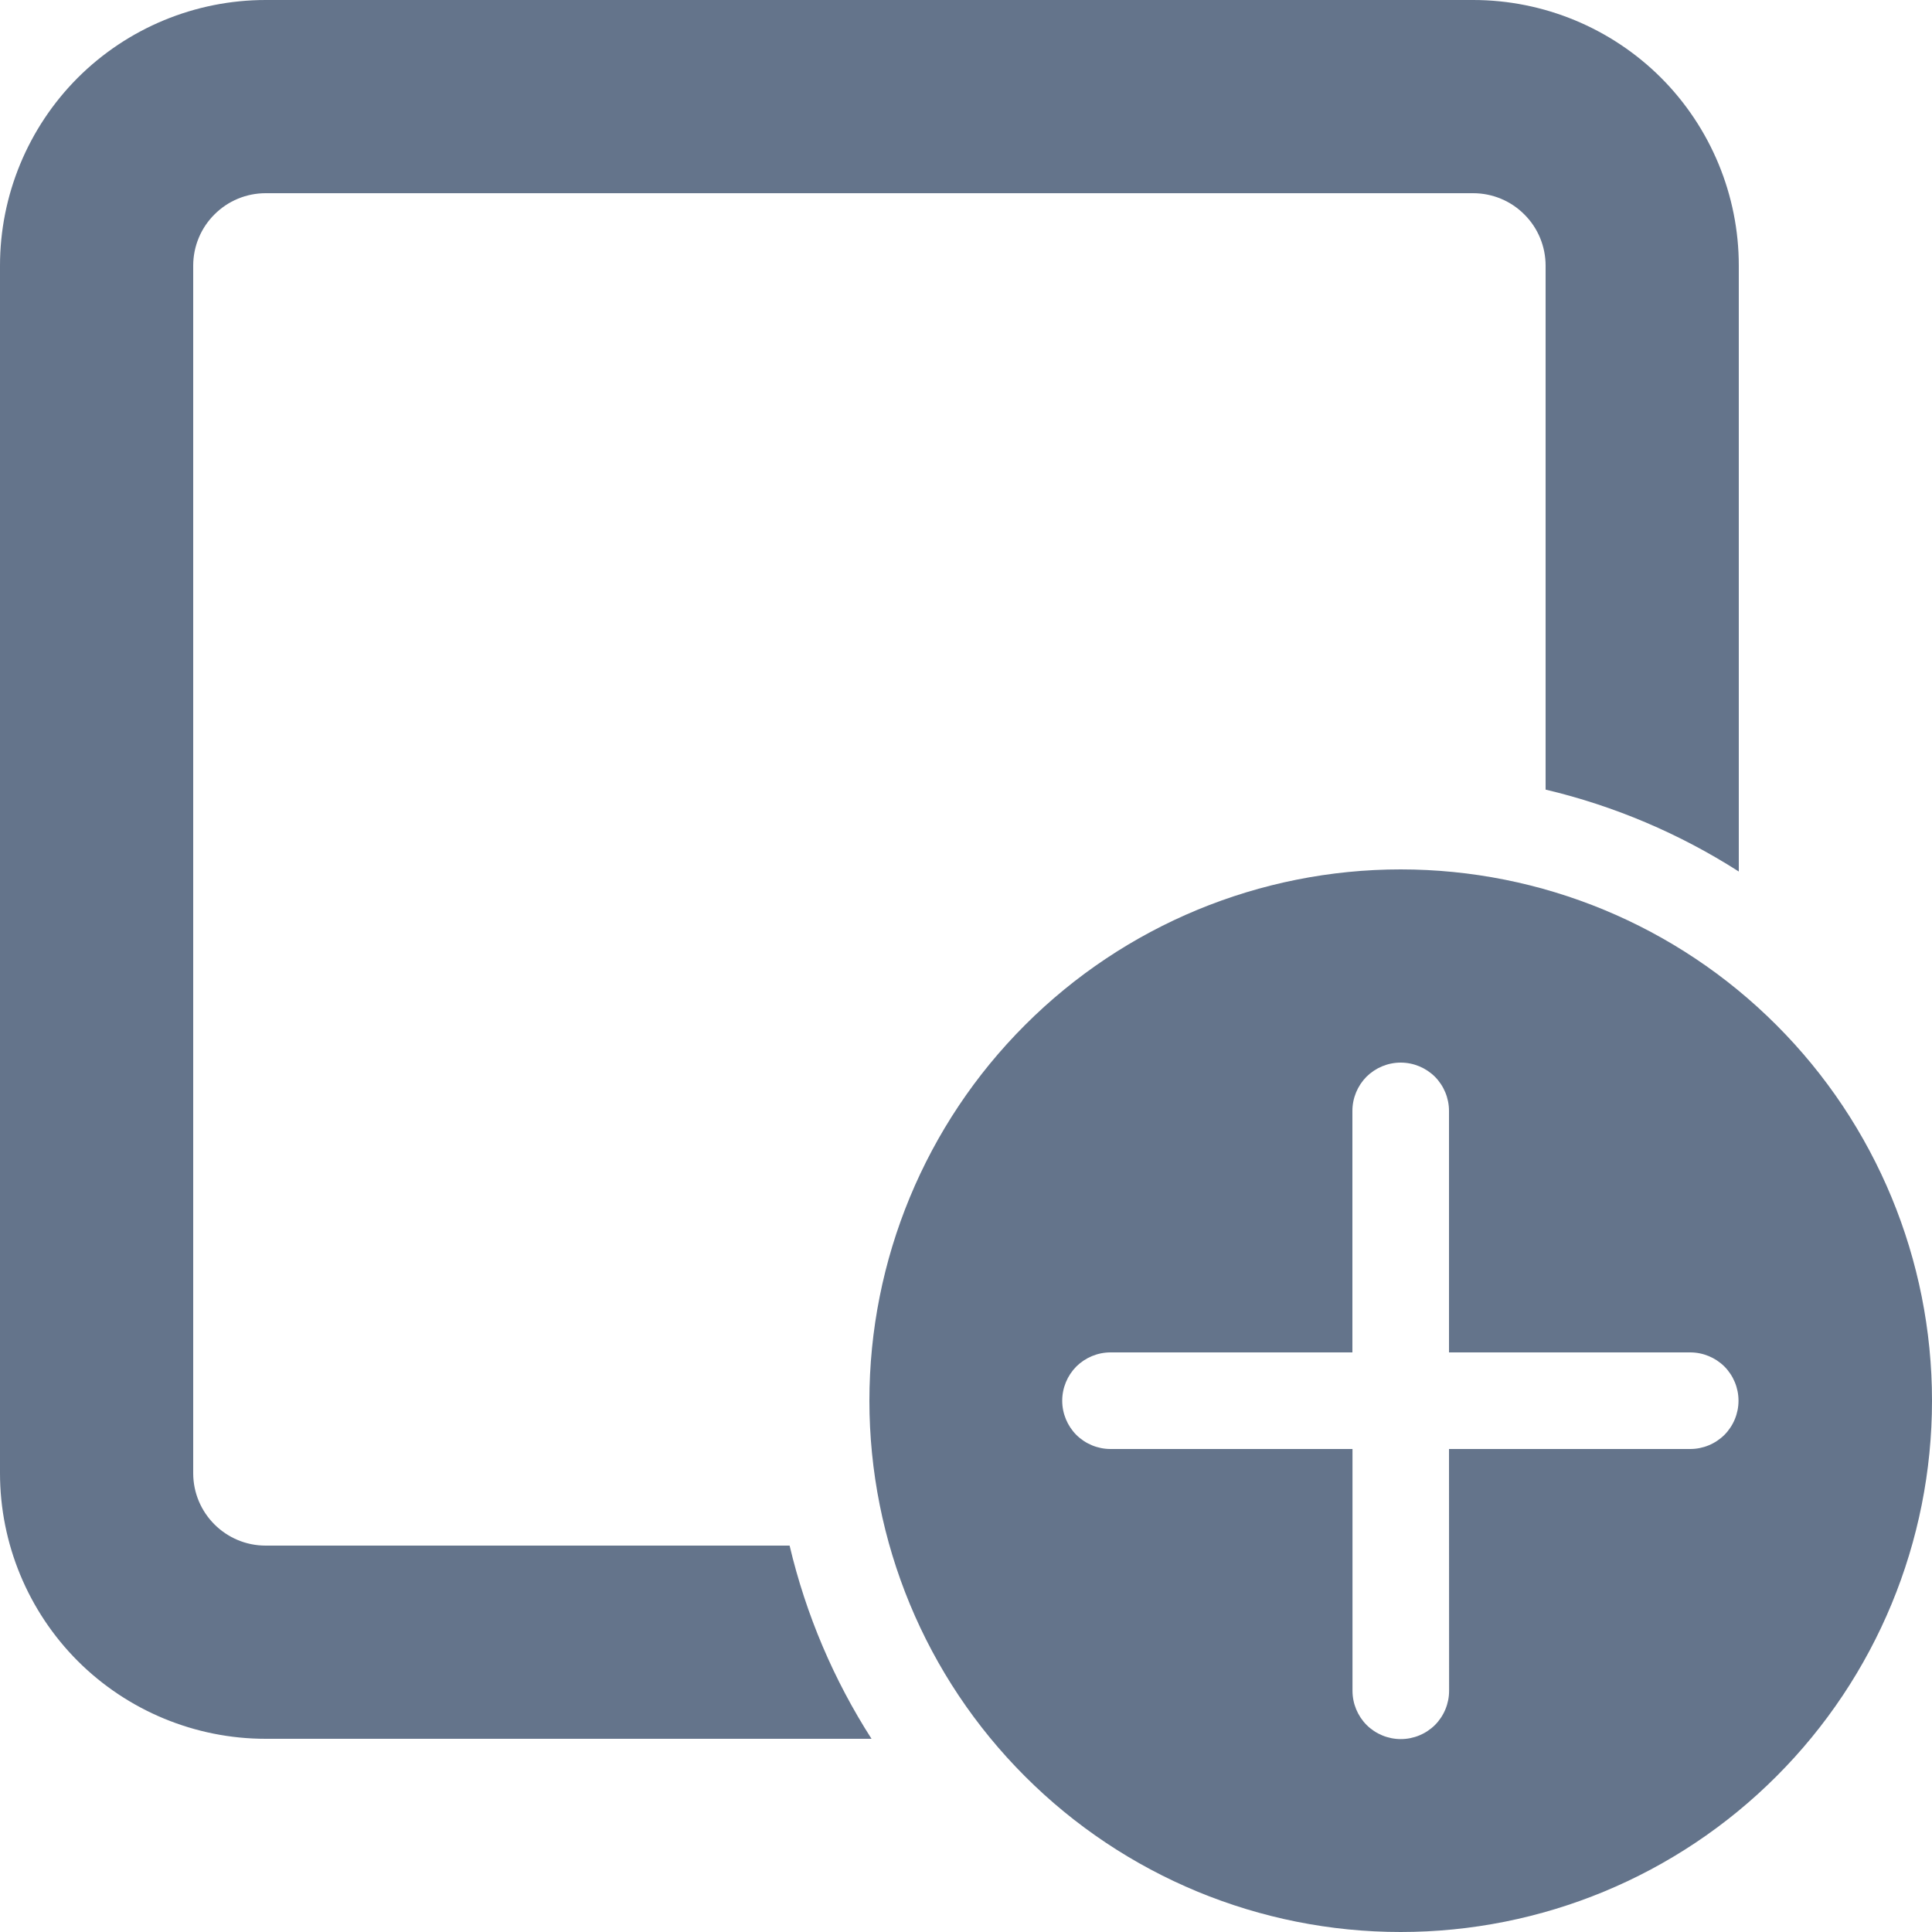 <svg width="20" height="20" viewBox="0 0 20 20" fill="none" xmlns="http://www.w3.org/2000/svg">
<path d="M0 2.75C0 2.021 0.29 1.321 0.805 0.805C1.321 0.29 2.021 0 2.75 0H15.25C15.979 0 16.679 0.29 17.195 0.805C17.71 1.321 18 2.021 18 2.75V9.022C17.386 8.629 16.71 8.342 16 8.174V2.75C16 2.551 15.921 2.36 15.78 2.22C15.64 2.079 15.449 2 15.25 2H2.75C2.551 2 2.36 2.079 2.22 2.22C2.079 2.36 2 2.551 2 2.75V15.25C2 15.664 2.336 16 2.75 16H8.174C8.344 16.72 8.634 17.395 9.022 18H2.75C2.021 18 1.321 17.71 0.805 17.195C0.29 16.679 0 15.979 0 15.25V2.75ZM20 14.5C20 13.041 19.421 11.642 18.389 10.611C17.358 9.579 15.959 9 14.5 9C13.041 9 11.642 9.579 10.611 10.611C9.579 11.642 9 13.041 9 14.5C9 15.959 9.579 17.358 10.611 18.389C11.642 19.421 13.041 20 14.5 20C15.959 20 17.358 19.421 18.389 18.389C19.421 17.358 20 15.959 20 14.5ZM15 15L15.001 17.503C15.001 17.636 14.948 17.763 14.855 17.857C14.761 17.95 14.634 18.003 14.501 18.003C14.368 18.003 14.241 17.95 14.147 17.857C14.054 17.763 14.001 17.636 14.001 17.503V15H11.496C11.363 15 11.236 14.947 11.142 14.854C11.049 14.76 10.996 14.633 10.996 14.5C10.996 14.367 11.049 14.24 11.142 14.146C11.236 14.053 11.363 14 11.496 14H14V11.5C14 11.367 14.053 11.24 14.146 11.146C14.24 11.053 14.367 11 14.5 11C14.633 11 14.76 11.053 14.854 11.146C14.947 11.24 15 11.367 15 11.5V14H17.497C17.63 14 17.757 14.053 17.851 14.146C17.944 14.24 17.997 14.367 17.997 14.5C17.997 14.633 17.944 14.76 17.851 14.854C17.757 14.947 17.63 15 17.497 15H15Z" fill="#64748B"/>
</svg>
